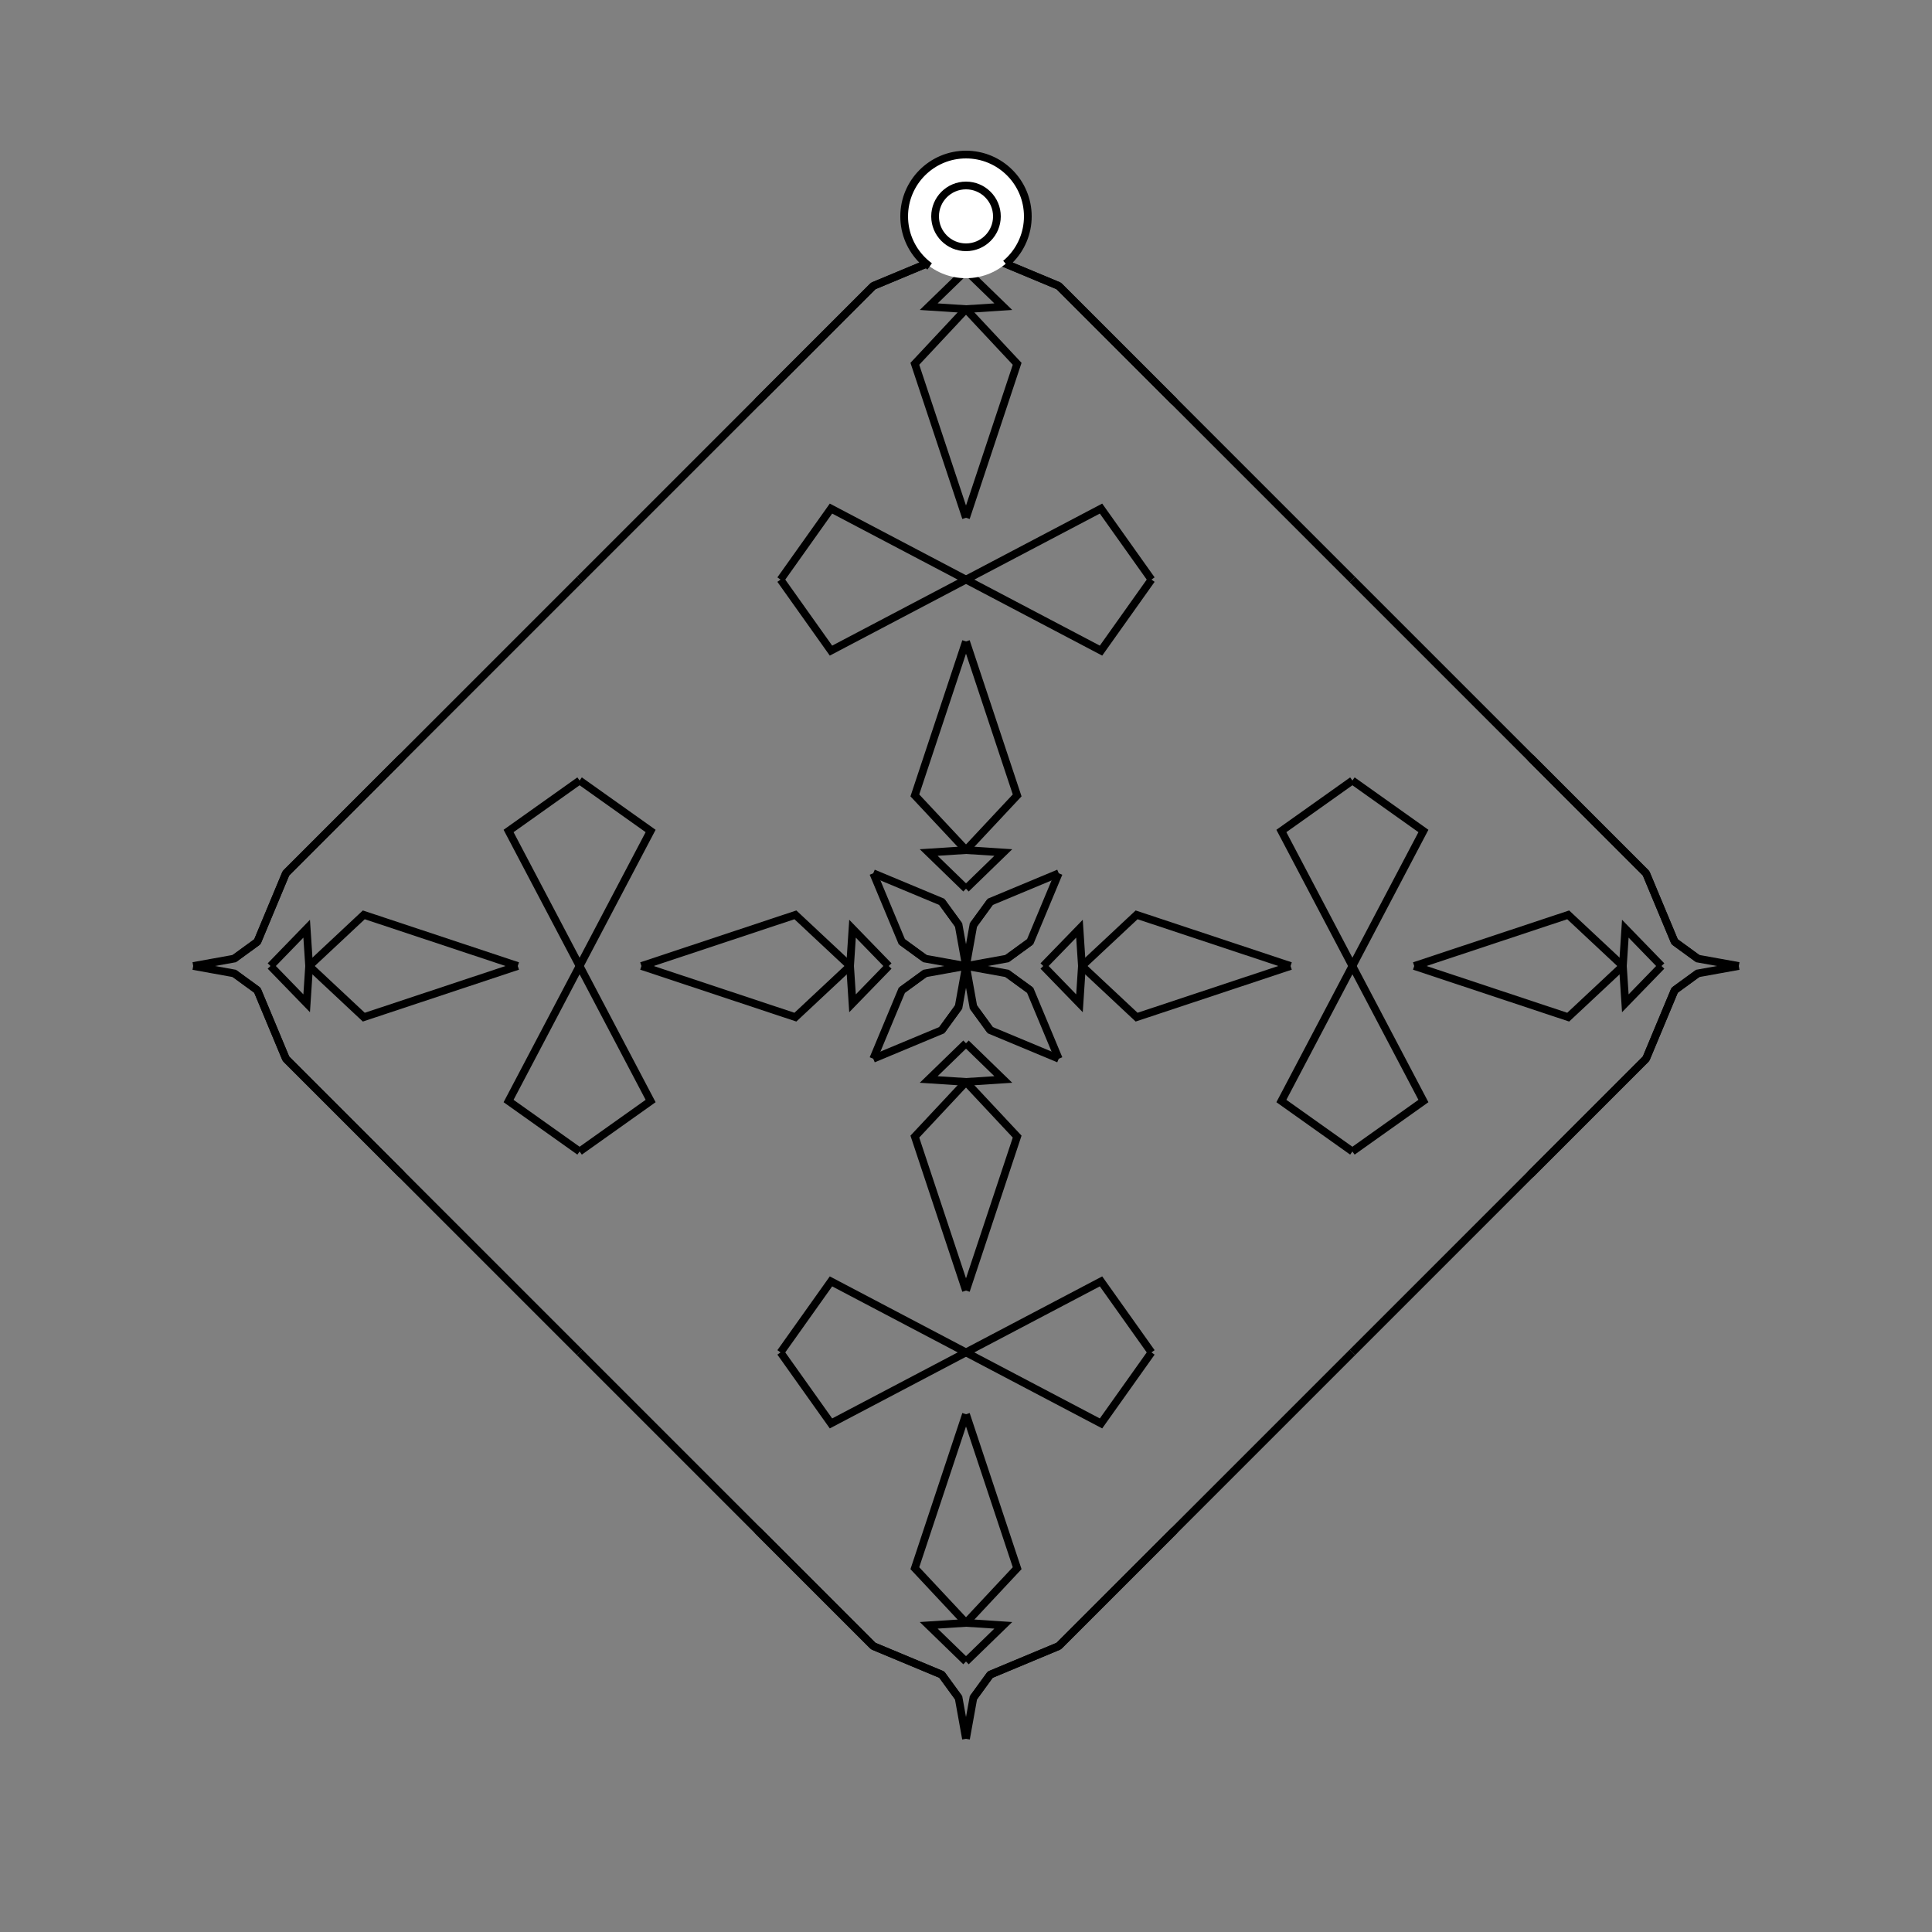 <?xml version="1.0" encoding="UTF-8"?>
<svg xmlns="http://www.w3.org/2000/svg" xmlns:xlink="http://www.w3.org/1999/xlink"
     width="250" height="250" viewBox="-125.0 -125.0 250 250">
<rect x="-125.0" y="-125.0" width="250" height="250" fill="#808080" stroke="none"/>
<defs>
</defs>
<path d="M10.0,-0.0 L14.684,-4.827 L15.0,-0.0" fill-opacity="0" stroke="black" stroke-width="1" />
<path d="M10.0,-0.0 L14.684,4.827 L15.0,-0.0" fill-opacity="0" stroke="black" stroke-width="1" />
<path d="M15.0,-0.0 L22.076,-6.619 L42.0,-0.0" fill-opacity="0" stroke="black" stroke-width="1" />
<path d="M15.0,-0.0 L22.076,6.619 L42.0,-0.0" fill-opacity="0" stroke="black" stroke-width="1" />
<path d="M50.0,-0.0 L40.81,-17.471 L50.0,-24.0" fill-opacity="0" stroke="black" stroke-width="1" />
<path d="M50.0,-0.0 L40.81,17.471 L50.0,24.0" fill-opacity="0" stroke="black" stroke-width="1" />
<path d="M50.0,50.0 L27.0,73.0 L16.0,84.0" fill-opacity="0" stroke="black" stroke-width="1" />
<path d="M50.0,-50.0 L27.0,-73.0 L16.0,-84.0" fill-opacity="0" stroke="black" stroke-width="1" />
<path d="M27.0,73.0 L16.0,84.0 L12.0,88.0" fill-opacity="0" stroke="black" stroke-width="1" />
<path d="M27.0,-73.0 L16.0,-84.0 L12.0,-88.0" fill-opacity="0" stroke="black" stroke-width="1" />
<path d="M16.0,84.0 L12.0,88.0 L3.135,91.698" fill-opacity="0" stroke="black" stroke-width="1" />
<path d="M16.0,-84.0 L12.0,-88.0 L3.135,-91.698" fill-opacity="0" stroke="black" stroke-width="1" />
<path d="M12.0,-12.0 L8.302,-3.135 L5.311,-0.958" fill-opacity="0" stroke="black" stroke-width="1" />
<path d="M12.0,12.0 L8.302,3.135 L5.311,0.958" fill-opacity="0" stroke="black" stroke-width="1" />
<path d="M8.302,-3.135 L5.311,-0.958 L0.0,-0.0" fill-opacity="0" stroke="black" stroke-width="1" />
<path d="M8.302,3.135 L5.311,0.958 L0.0,-0.0" fill-opacity="0" stroke="black" stroke-width="1" />
<path d="M-10.0,-0.0 L-14.684,-4.827 L-15.0,-0.0" fill-opacity="0" stroke="black" stroke-width="1" />
<path d="M-10.0,-0.0 L-14.684,4.827 L-15.0,-0.0" fill-opacity="0" stroke="black" stroke-width="1" />
<path d="M-15.0,-0.0 L-22.076,-6.619 L-42.0,-0.0" fill-opacity="0" stroke="black" stroke-width="1" />
<path d="M-15.0,-0.0 L-22.076,6.619 L-42.0,-0.0" fill-opacity="0" stroke="black" stroke-width="1" />
<path d="M-50.0,-0.0 L-40.81,-17.471 L-50.0,-24.0" fill-opacity="0" stroke="black" stroke-width="1" />
<path d="M-50.0,-0.0 L-40.81,17.471 L-50.0,24.0" fill-opacity="0" stroke="black" stroke-width="1" />
<path d="M-50.0,50.0 L-27.0,73.0 L-16.0,84.0" fill-opacity="0" stroke="black" stroke-width="1" />
<path d="M-50.0,-50.0 L-27.0,-73.0 L-16.0,-84.0" fill-opacity="0" stroke="black" stroke-width="1" />
<path d="M-27.0,73.0 L-16.0,84.0 L-12.0,88.0" fill-opacity="0" stroke="black" stroke-width="1" />
<path d="M-27.0,-73.0 L-16.0,-84.0 L-12.0,-88.0" fill-opacity="0" stroke="black" stroke-width="1" />
<path d="M-16.0,84.0 L-12.0,88.0 L-3.135,91.698" fill-opacity="0" stroke="black" stroke-width="1" />
<path d="M-16.0,-84.0 L-12.0,-88.0 L-3.135,-91.698" fill-opacity="0" stroke="black" stroke-width="1" />
<path d="M-12.0,-12.0 L-8.302,-3.135 L-5.311,-0.958" fill-opacity="0" stroke="black" stroke-width="1" />
<path d="M-12.0,12.0 L-8.302,3.135 L-5.311,0.958" fill-opacity="0" stroke="black" stroke-width="1" />
<path d="M-8.302,-3.135 L-5.311,-0.958 L0.0,-0.0" fill-opacity="0" stroke="black" stroke-width="1" />
<path d="M-8.302,3.135 L-5.311,0.958 L0.0,-0.0" fill-opacity="0" stroke="black" stroke-width="1" />
<path d="M90.0,-0.0 L85.316,4.827 L85.0,-0.0" fill-opacity="0" stroke="black" stroke-width="1" />
<path d="M90.0,-0.0 L85.316,-4.827 L85.0,-0.0" fill-opacity="0" stroke="black" stroke-width="1" />
<path d="M85.0,-0.0 L77.924,6.619 L58.0,-0.0" fill-opacity="0" stroke="black" stroke-width="1" />
<path d="M85.0,-0.0 L77.924,-6.619 L58.0,-0.0" fill-opacity="0" stroke="black" stroke-width="1" />
<path d="M50.0,-0.0 L59.19,17.471 L50.0,24.0" fill-opacity="0" stroke="black" stroke-width="1" />
<path d="M50.0,-0.0 L59.19,-17.471 L50.0,-24.0" fill-opacity="0" stroke="black" stroke-width="1" />
<path d="M50.0,50.0 L73.0,27.0 L84.0,16.0" fill-opacity="0" stroke="black" stroke-width="1" />
<path d="M50.0,-50.0 L73.0,-27.0 L84.0,-16.0" fill-opacity="0" stroke="black" stroke-width="1" />
<path d="M73.0,27.0 L84.0,16.0 L88.0,12.0" fill-opacity="0" stroke="black" stroke-width="1" />
<path d="M73.0,-27.0 L84.0,-16.0 L88.0,-12.0" fill-opacity="0" stroke="black" stroke-width="1" />
<path d="M84.0,16.0 L88.0,12.0 L91.698,3.135" fill-opacity="0" stroke="black" stroke-width="1" />
<path d="M84.0,-16.0 L88.0,-12.0 L91.698,-3.135" fill-opacity="0" stroke="black" stroke-width="1" />
<path d="M88.0,12.0 L91.698,3.135 L94.689,0.958" fill-opacity="0" stroke="black" stroke-width="1" />
<path d="M88.0,-12.0 L91.698,-3.135 L94.689,-0.958" fill-opacity="0" stroke="black" stroke-width="1" />
<path d="M91.698,3.135 L94.689,0.958 L100.0,-0.0" fill-opacity="0" stroke="black" stroke-width="1" />
<path d="M91.698,-3.135 L94.689,-0.958 L100.0,-0.0" fill-opacity="0" stroke="black" stroke-width="1" />
<path d="M0.0,-10.0 L4.827,-14.684 L0.0,-15.0" fill-opacity="0" stroke="black" stroke-width="1" />
<path d="M0.0,10.0 L4.827,14.684 L0.0,15.0" fill-opacity="0" stroke="black" stroke-width="1" />
<path d="M0.0,90.0 L4.827,85.316 L0.0,85.0" fill-opacity="0" stroke="black" stroke-width="1" />
<path d="M0.0,-90.0 L4.827,-85.316 L0.0,-85.0" fill-opacity="0" stroke="black" stroke-width="1" />
<path d="M0.0,-15.0 L6.619,-22.076 L0.0,-42.0" fill-opacity="0" stroke="black" stroke-width="1" />
<path d="M0.0,15.0 L6.619,22.076 L0.0,42.0" fill-opacity="0" stroke="black" stroke-width="1" />
<path d="M0.0,85.0 L6.619,77.924 L0.0,58.0" fill-opacity="0" stroke="black" stroke-width="1" />
<path d="M0.0,-85.0 L6.619,-77.924 L0.0,-58.0" fill-opacity="0" stroke="black" stroke-width="1" />
<path d="M0.0,-50.0 L17.471,-40.81 L24.0,-50.0" fill-opacity="0" stroke="black" stroke-width="1" />
<path d="M0.0,50.0 L17.471,40.81 L24.0,50.0" fill-opacity="0" stroke="black" stroke-width="1" />
<path d="M0.0,50.0 L17.471,59.19 L24.0,50.0" fill-opacity="0" stroke="black" stroke-width="1" />
<path d="M0.0,-50.0 L17.471,-59.19 L24.0,-50.0" fill-opacity="0" stroke="black" stroke-width="1" />
<path d="M12.0,-12.0 L3.135,-8.302 L0.958,-5.311" fill-opacity="0" stroke="black" stroke-width="1" />
<path d="M12.0,12.0 L3.135,8.302 L0.958,5.311" fill-opacity="0" stroke="black" stroke-width="1" />
<path d="M12.0,88.0 L3.135,91.698 L0.958,94.689" fill-opacity="0" stroke="black" stroke-width="1" />
<path d="M12.0,-88.0 L3.135,-91.698 L0.958,-94.689" fill-opacity="0" stroke="black" stroke-width="1" />
<path d="M3.135,-8.302 L0.958,-5.311 L0.0,-0.0" fill-opacity="0" stroke="black" stroke-width="1" />
<path d="M3.135,8.302 L0.958,5.311 L0.0,-0.0" fill-opacity="0" stroke="black" stroke-width="1" />
<path d="M3.135,91.698 L0.958,94.689 L0.0,100.0" fill-opacity="0" stroke="black" stroke-width="1" />
<path d="M3.135,-91.698 L0.958,-94.689 L0.0,-100.0" fill-opacity="0" stroke="black" stroke-width="1" />
<path d="M0.0,90.0 L-4.827,85.316 L0.0,85.0" fill-opacity="0" stroke="black" stroke-width="1" />
<path d="M0.0,-10.0 L-4.827,-14.684 L0.0,-15.0" fill-opacity="0" stroke="black" stroke-width="1" />
<path d="M0.0,10.0 L-4.827,14.684 L0.0,15.0" fill-opacity="0" stroke="black" stroke-width="1" />
<path d="M0.0,-90.0 L-4.827,-85.316 L0.0,-85.0" fill-opacity="0" stroke="black" stroke-width="1" />
<path d="M0.0,85.0 L-6.619,77.924 L0.0,58.0" fill-opacity="0" stroke="black" stroke-width="1" />
<path d="M0.0,-15.0 L-6.619,-22.076 L0.0,-42.0" fill-opacity="0" stroke="black" stroke-width="1" />
<path d="M0.0,15.0 L-6.619,22.076 L0.0,42.0" fill-opacity="0" stroke="black" stroke-width="1" />
<path d="M0.0,-85.0 L-6.619,-77.924 L0.0,-58.0" fill-opacity="0" stroke="black" stroke-width="1" />
<path d="M0.0,50.0 L-17.471,59.19 L-24.0,50.0" fill-opacity="0" stroke="black" stroke-width="1" />
<path d="M0.0,-50.0 L-17.471,-40.81 L-24.0,-50.0" fill-opacity="0" stroke="black" stroke-width="1" />
<path d="M0.0,50.0 L-17.471,40.81 L-24.0,50.0" fill-opacity="0" stroke="black" stroke-width="1" />
<path d="M0.0,-50.0 L-17.471,-59.19 L-24.0,-50.0" fill-opacity="0" stroke="black" stroke-width="1" />
<path d="M-12.0,88.0 L-3.135,91.698 L-0.958,94.689" fill-opacity="0" stroke="black" stroke-width="1" />
<path d="M-12.0,-12.0 L-3.135,-8.302 L-0.958,-5.311" fill-opacity="0" stroke="black" stroke-width="1" />
<path d="M-12.0,12.0 L-3.135,8.302 L-0.958,5.311" fill-opacity="0" stroke="black" stroke-width="1" />
<path d="M-12.0,-88.0 L-3.135,-91.698 L-0.958,-94.689" fill-opacity="0" stroke="black" stroke-width="1" />
<path d="M-3.135,91.698 L-0.958,94.689 L0.0,100.0" fill-opacity="0" stroke="black" stroke-width="1" />
<path d="M-3.135,-8.302 L-0.958,-5.311 L0.0,-0.0" fill-opacity="0" stroke="black" stroke-width="1" />
<path d="M-3.135,8.302 L-0.958,5.311 L0.0,-0.0" fill-opacity="0" stroke="black" stroke-width="1" />
<path d="M-3.135,-91.698 L-0.958,-94.689 L0.0,-100.0" fill-opacity="0" stroke="black" stroke-width="1" />
<path d="M-90.0,-0.0 L-85.316,-4.827 L-85.0,-0.0" fill-opacity="0" stroke="black" stroke-width="1" />
<path d="M-90.0,-0.0 L-85.316,4.827 L-85.0,-0.0" fill-opacity="0" stroke="black" stroke-width="1" />
<path d="M-85.0,-0.0 L-77.924,-6.619 L-58.0,-0.0" fill-opacity="0" stroke="black" stroke-width="1" />
<path d="M-85.0,-0.0 L-77.924,6.619 L-58.0,-0.0" fill-opacity="0" stroke="black" stroke-width="1" />
<path d="M-50.0,-0.0 L-59.19,-17.471 L-50.0,-24.0" fill-opacity="0" stroke="black" stroke-width="1" />
<path d="M-50.0,-0.0 L-59.19,17.471 L-50.0,24.0" fill-opacity="0" stroke="black" stroke-width="1" />
<path d="M-50.0,-50.0 L-73.0,-27.0 L-84.0,-16.0" fill-opacity="0" stroke="black" stroke-width="1" />
<path d="M-50.0,50.0 L-73.0,27.0 L-84.0,16.0" fill-opacity="0" stroke="black" stroke-width="1" />
<path d="M-73.0,-27.0 L-84.0,-16.0 L-88.0,-12.0" fill-opacity="0" stroke="black" stroke-width="1" />
<path d="M-73.0,27.0 L-84.0,16.0 L-88.0,12.0" fill-opacity="0" stroke="black" stroke-width="1" />
<path d="M-84.0,-16.0 L-88.0,-12.0 L-91.698,-3.135" fill-opacity="0" stroke="black" stroke-width="1" />
<path d="M-84.0,16.0 L-88.0,12.0 L-91.698,3.135" fill-opacity="0" stroke="black" stroke-width="1" />
<path d="M-88.0,-12.0 L-91.698,-3.135 L-94.689,-0.958" fill-opacity="0" stroke="black" stroke-width="1" />
<path d="M-88.0,12.0 L-91.698,3.135 L-94.689,0.958" fill-opacity="0" stroke="black" stroke-width="1" />
<path d="M-91.698,-3.135 L-94.689,-0.958 L-100.0,-0.0" fill-opacity="0" stroke="black" stroke-width="1" />
<path d="M-91.698,3.135 L-94.689,0.958 L-100.0,-0.0" fill-opacity="0" stroke="black" stroke-width="1" />
<circle cx="0" cy="-97" r="8" stroke-dasharray="39.654 10.612" stroke-dashoffset="-17.593" stroke="black" stroke-width="1" fill="white" fill-opacity="1" />
<circle cx="0" cy="-97" r="4" stroke="black" stroke-width="1" fill="white" fill-opacity="1" />
</svg>